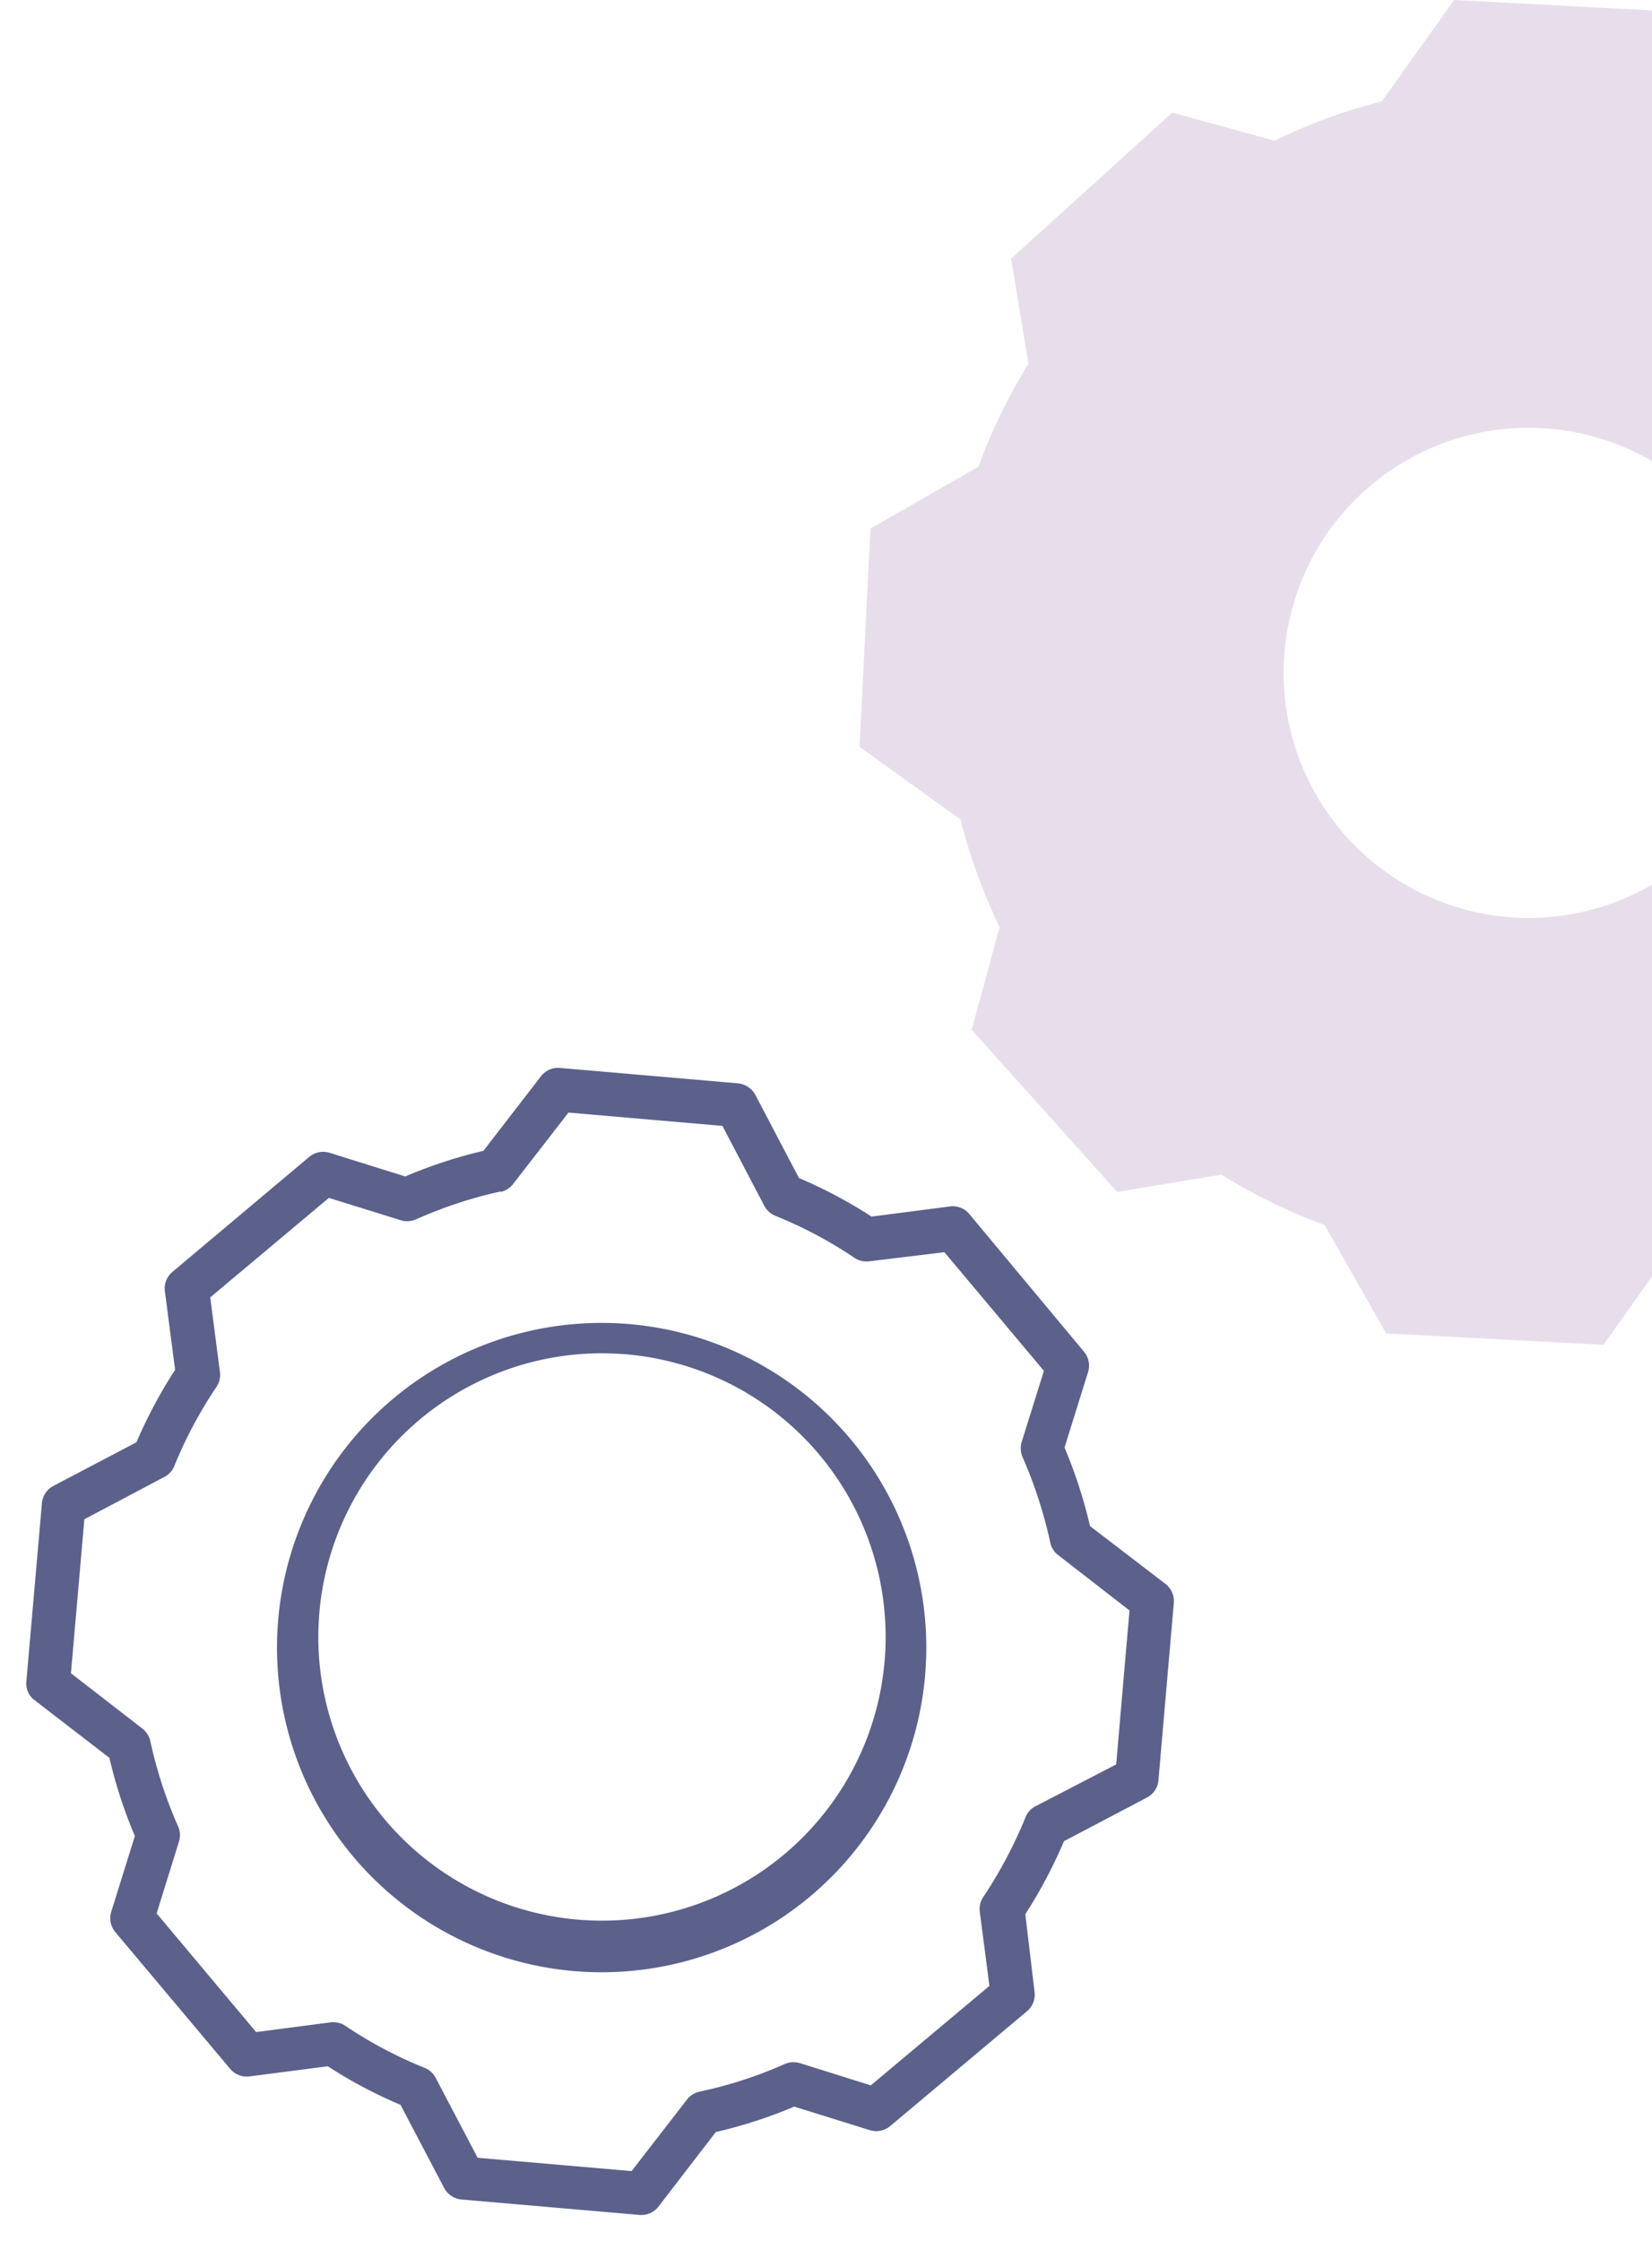 <svg xmlns="http://www.w3.org/2000/svg" width="49.736" height="67.47" viewBox="0 0 49.736 67.47">
  <g id="Right_icon" data-name="Right icon" transform="translate(-1270.554 -65.401)">
    <g id="freepik--background-complete--inject-95" transform="translate(1270.554 131.072) rotate(-87)">
      <path id="Intersection_12" data-name="Intersection 12" d="M26.561,23.819a7.377,7.377,0,1,0-12.749,0H2.01L-.042,22.357.3,15.816,3.565,13.96a16.694,16.694,0,0,1,1.516-3.1L4.56,7.719,9.441,3.337l3.092.841A16.924,16.924,0,0,1,15.772,3l2.19-3.04L24.53.29l1.86,3.248a16.91,16.91,0,0,1,3.1,1.507l3.165-.521,4.4,4.853-.849,3.081a16.615,16.615,0,0,1,1.185,3.225l3.051,2.179-.313,5.959Z" transform="translate(26.551 24.561) rotate(-3)" fill="#e8deeb"/>
      <path id="Path_4223" data-name="Path 4223" d="M106.5,71.3h-.022l-5.369-.183a.645.645,0,0,1-.539-.31l-1.448-2.434a14.831,14.831,0,0,1-2.257-1.048l-2.316.4a.651.651,0,0,1-.6-.2L90.287,63.6a.651.651,0,0,1-.155-.62l.586-2.3a14.09,14.09,0,0,1-.887-2.316L87.5,56.758a.651.651,0,0,1-.282-.561l.183-5.369a.663.663,0,0,1,.31-.539l2.44-1.448a14.05,14.05,0,0,1,1.045-2.248l-.428-2.334a.654.654,0,0,1,.2-.6L94.888,40a.654.654,0,0,1,.62-.158l2.306.589a14.208,14.208,0,0,1,2.31-.89l1.612-2.334a.62.62,0,0,1,.561-.282l5.366.186a.654.654,0,0,1,.542.31l1.448,2.437a14.387,14.387,0,0,1,2.238,1.048l2.344-.431a.648.648,0,0,1,.6.2l3.667,3.925a.657.657,0,0,1,.155.62l-.589,2.3a14.444,14.444,0,0,1,.893,2.31l2.331,1.612a.651.651,0,0,1,.282.561l-.183,5.366a.67.67,0,0,1-.31.543l-2.44,1.448a14.416,14.416,0,0,1-1.045,2.244l.428,2.337a.648.648,0,0,1-.2.6L113.872,68.2a.651.651,0,0,1-.62.155l-2.294-.586a14.721,14.721,0,0,1-2.322.89l-1.6,2.331A.66.66,0,0,1,106.5,71.3Zm-4.988-1.479,4.65.158,1.55-2.229a.62.62,0,0,1,.369-.26,13.591,13.591,0,0,0,2.526-.97h0a.67.67,0,0,1,.453-.047l2.17.555,3.41-3.178-.391-2.241a.648.648,0,0,1,.081-.456,12.89,12.89,0,0,0,1.132-2.427.66.66,0,0,1,.291-.366l2.334-1.383.158-4.65-2.232-1.55a.654.654,0,0,1-.251-.332c0-.016,0-.034,0-.053a13.33,13.33,0,0,0-.967-2.48.654.654,0,0,1-.05-.459l.558-2.195-3.178-3.41-2.229.409a.66.66,0,0,1-.453-.081,13.113,13.113,0,0,0-2.43-1.138.706.706,0,0,1-.14-.062.651.651,0,0,1-.217-.223l-1.4-2.34-4.65-.161-1.55,2.235a.67.67,0,0,1-.384.264,13.215,13.215,0,0,0-2.5.964.645.645,0,0,1-.456.05l-2.195-.558-3.41,3.178.409,2.223a.676.676,0,0,1-.059.412l-.031.053A12.883,12.883,0,0,0,91.3,49.51a.657.657,0,0,1-.285.347l-2.334,1.386-.158,4.65,2.235,1.55a.651.651,0,0,1,.26.366,12.871,12.871,0,0,0,.964,2.517.787.787,0,0,1,.053.143.694.694,0,0,1,0,.31l-.558,2.17,3.177,3.41,2.213-.406a.651.651,0,0,1,.45.081,13.411,13.411,0,0,0,2.446,1.138.62.62,0,0,1,.363.288Zm7.682-29.391Zm-4.808,23.51h-.344a9.774,9.774,0,1,1,.344,0Zm0-18.318a8.54,8.54,0,1,0,.295,0Z" transform="translate(-87.215 -36.92)" fill="#5b618a"/>
    </g>
  </g>
</svg>
